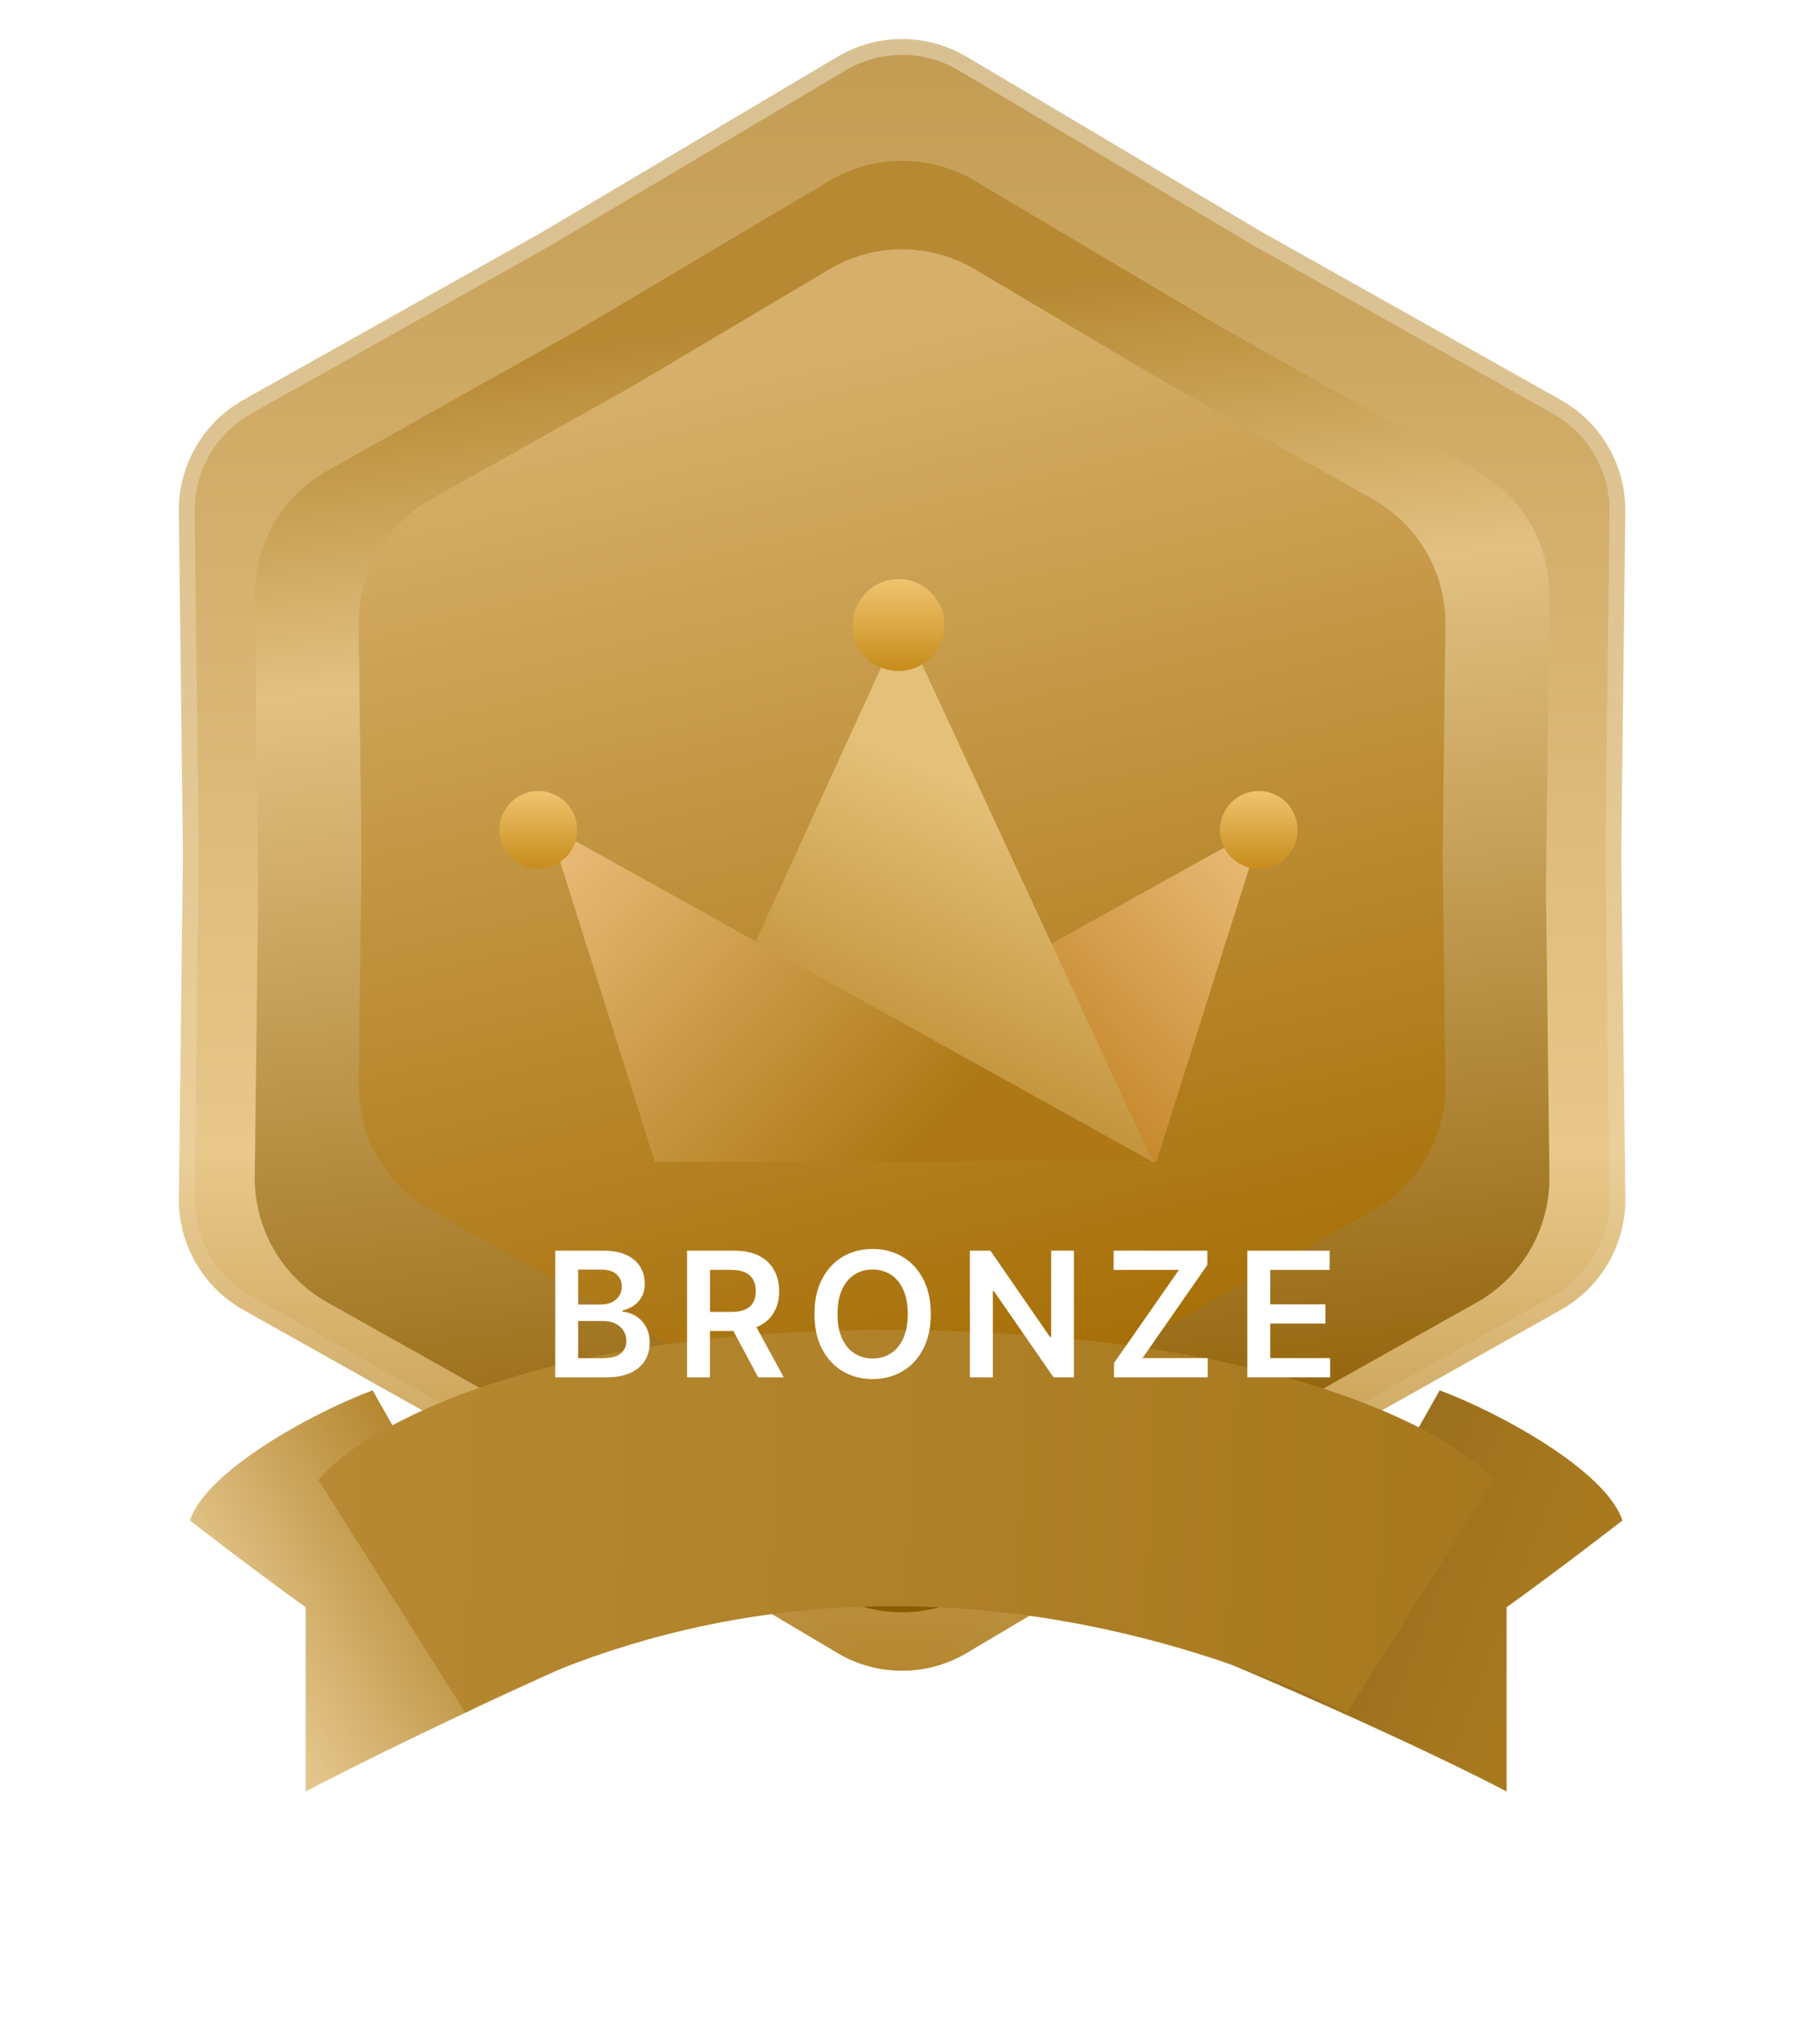 <svg width="115" height="129" viewBox="0 0 115 129" fill="none" xmlns="http://www.w3.org/2000/svg">
<path d="M79.71 14.642L79.72 14.648L79.731 14.654L98.618 25.257C101.17 26.69 102.736 29.402 102.701 32.329L102.44 53.988L102.44 54L102.44 54.012L102.701 75.671C102.736 78.598 101.17 81.31 98.618 82.743L79.731 93.346L79.72 93.352L79.71 93.358L61.083 104.414C58.566 105.908 55.434 105.908 52.917 104.414L34.29 93.358L34.28 93.352L34.27 93.346L15.382 82.743C12.83 81.31 11.264 78.598 11.299 75.671L11.56 54.012L11.56 54L11.56 53.988L11.299 32.329C11.264 29.402 12.83 26.69 15.382 25.257L34.27 14.654L34.28 14.648L34.29 14.642L52.917 3.586C55.434 2.092 58.566 2.092 61.083 3.586L79.71 14.642Z" fill="url(#paint0_linear_1265_1764)" stroke="url(#paint1_linear_1265_1764)" stroke-width="2"/>
<g filter="url(#filter0_ii_1265_1764)">
<path d="M52.407 9.421C55.238 7.74 58.762 7.74 61.594 9.421L77.342 18.768L93.31 27.732C96.182 29.344 97.943 32.396 97.904 35.689L97.683 54L97.904 72.312C97.943 75.604 96.182 78.656 93.31 80.268L77.342 89.233L61.594 98.579C58.762 100.26 55.238 100.26 52.407 98.579L36.659 89.233L20.69 80.268C17.819 78.656 16.057 75.604 16.096 72.312L16.317 54L16.096 35.689C16.057 32.396 17.819 29.344 20.69 27.732L36.659 18.768L52.407 9.421Z" fill="url(#paint2_linear_1265_1764)"/>
</g>
<g filter="url(#filter1_ii_1265_1764)">
<path d="M52.406 17.007C55.237 15.326 58.761 15.326 61.593 17.007L74.079 24.417L86.739 31.525C89.611 33.137 91.372 36.188 91.333 39.481L91.158 53.999L91.333 68.517C91.372 71.81 89.611 74.862 86.739 76.474L74.079 83.581L61.593 90.992C58.761 92.673 55.237 92.673 52.406 90.992L39.92 83.581L27.26 76.474C24.388 74.862 22.626 71.81 22.666 68.517L22.841 53.999L22.666 39.481C22.626 36.188 24.388 33.137 27.26 31.525L39.92 24.417L52.406 17.007Z" fill="url(#paint3_linear_1265_1764)"/>
</g>
<g filter="url(#filter2_d_1265_1764)">
<path d="M73.067 69.398H41.604L79.761 48.199L73.067 69.398Z" fill="url(#paint4_linear_1265_1764)"/>
<path d="M57.001 35.256L72.844 69.397H41.381L57.001 35.256Z" fill="url(#paint5_linear_1265_1764)"/>
<path d="M41.381 69.398H72.844L34.687 48.199L41.381 69.398Z" fill="url(#paint6_linear_1265_1764)"/>
<circle cx="56.778" cy="35.479" r="2.901" fill="url(#paint7_linear_1265_1764)"/>
<circle cx="34.016" cy="48.422" r="2.455" fill="url(#paint8_linear_1265_1764)"/>
<circle cx="79.538" cy="48.422" r="2.455" fill="url(#paint9_linear_1265_1764)"/>
</g>
<path d="M12 96.04C13.039 92.888 19.793 89.219 23.546 87.821L29.407 98.187L45.073 101.643C43.121 101.643 26.509 109.376 19.317 113.161V101.524C15.743 98.955 12 96.04 12 96.04Z" fill="url(#paint10_linear_1265_1764)"/>
<path d="M102.515 96.04C101.476 92.888 94.721 89.219 90.969 87.821L85.108 98.187L68.282 101.643C70.233 101.643 88.006 109.376 95.198 113.161V101.524C98.771 98.955 102.515 96.04 102.515 96.04Z" fill="url(#paint11_linear_1265_1764)"/>
<path d="M38.11 93.581L45.072 101.643L29.406 98.188L38.11 93.581Z" fill="#B3852D"/>
<path d="M75.825 93.581L68.282 101.643L85.109 98.188L75.825 93.581Z" fill="#A97A1F"/>
<g filter="url(#filter3_d_1265_1764)">
<path d="M20.123 83.477L29.406 98.188C54.356 84.942 78.145 94.732 85.107 98.188L94.391 83.477C91.736 80.433 80.612 74.279 57.349 74.008C34.087 73.738 22.839 80.208 20.123 83.477Z" fill="url(#paint12_linear_1265_1764)"/>
</g>
<g filter="url(#filter4_dd_1265_1764)">
<path d="M33.083 86V78H36.145C36.723 78 37.204 78.091 37.586 78.273C37.972 78.453 38.26 78.699 38.45 79.012C38.642 79.324 38.739 79.678 38.739 80.074C38.739 80.4 38.676 80.678 38.551 80.91C38.426 81.139 38.258 81.326 38.047 81.469C37.836 81.612 37.601 81.715 37.34 81.777V81.856C37.624 81.871 37.896 81.958 38.157 82.117C38.42 82.273 38.635 82.495 38.801 82.781C38.968 83.068 39.051 83.414 39.051 83.82C39.051 84.234 38.951 84.607 38.751 84.938C38.55 85.266 38.248 85.525 37.844 85.715C37.441 85.905 36.933 86 36.321 86H33.083ZM34.532 84.789H36.09C36.616 84.789 36.995 84.689 37.227 84.488C37.461 84.285 37.579 84.025 37.579 83.707C37.579 83.47 37.52 83.257 37.403 83.066C37.286 82.874 37.119 82.723 36.903 82.613C36.687 82.501 36.429 82.445 36.129 82.445H34.532V84.789ZM34.532 81.402H35.965C36.215 81.402 36.441 81.357 36.641 81.266C36.842 81.172 36.999 81.04 37.114 80.871C37.231 80.699 37.29 80.496 37.29 80.262C37.29 79.952 37.18 79.697 36.961 79.496C36.745 79.296 36.424 79.195 35.997 79.195H34.532V81.402ZM41.412 86V78H44.412C45.027 78 45.542 78.107 45.959 78.32C46.378 78.534 46.695 78.833 46.908 79.219C47.124 79.602 47.232 80.048 47.232 80.559C47.232 81.072 47.123 81.517 46.904 81.894C46.688 82.269 46.369 82.56 45.947 82.766C45.525 82.969 45.007 83.07 44.392 83.07H42.256V81.867H44.197C44.556 81.867 44.851 81.818 45.08 81.719C45.309 81.617 45.478 81.47 45.588 81.277C45.7 81.082 45.756 80.842 45.756 80.559C45.756 80.275 45.7 80.033 45.588 79.832C45.476 79.629 45.305 79.475 45.076 79.371C44.847 79.264 44.551 79.211 44.189 79.211H42.861V86H41.412ZM45.545 82.375L47.525 86H45.908L43.963 82.375H45.545ZM56.815 82C56.815 82.862 56.653 83.6 56.33 84.215C56.01 84.827 55.573 85.296 55.018 85.621C54.466 85.947 53.84 86.109 53.139 86.109C52.438 86.109 51.811 85.947 51.256 85.621C50.704 85.293 50.267 84.823 49.944 84.211C49.623 83.596 49.463 82.859 49.463 82C49.463 81.138 49.623 80.401 49.944 79.789C50.267 79.174 50.704 78.704 51.256 78.379C51.811 78.053 52.438 77.891 53.139 77.891C53.84 77.891 54.466 78.053 55.018 78.379C55.573 78.704 56.01 79.174 56.33 79.789C56.653 80.401 56.815 81.138 56.815 82ZM55.358 82C55.358 81.393 55.263 80.882 55.073 80.465C54.885 80.046 54.625 79.729 54.291 79.516C53.958 79.299 53.574 79.191 53.139 79.191C52.704 79.191 52.32 79.299 51.987 79.516C51.653 79.729 51.392 80.046 51.202 80.465C51.014 80.882 50.92 81.393 50.92 82C50.92 82.607 51.014 83.12 51.202 83.539C51.392 83.956 51.653 84.272 51.987 84.488C52.32 84.702 52.704 84.809 53.139 84.809C53.574 84.809 53.958 84.702 54.291 84.488C54.625 84.272 54.885 83.956 55.073 83.539C55.263 83.12 55.358 82.607 55.358 82ZM65.859 78V86H64.57L60.8 80.551H60.734V86H59.285V78H60.582L64.347 83.453H64.418V78H65.859ZM68.39 86V85.098L72.491 79.215H68.366V78H74.288V78.902L70.191 84.785H74.312V86H68.39ZM76.814 86V78H82.017V79.215H78.263V81.387H81.748V82.602H78.263V84.785H82.048V86H76.814Z" fill="white"/>
</g>
<defs>
<filter id="filter0_ii_1265_1764" x="16.096" y="6.16" width="81.809" height="97.68" filterUnits="userSpaceOnUse" color-interpolation-filters="sRGB">
<feFlood flood-opacity="0" result="BackgroundImageFix"/>
<feBlend mode="normal" in="SourceGraphic" in2="BackgroundImageFix" result="shape"/>
<feColorMatrix in="SourceAlpha" type="matrix" values="0 0 0 0 0 0 0 0 0 0 0 0 0 0 0 0 0 0 127 0" result="hardAlpha"/>
<feOffset dy="4"/>
<feGaussianBlur stdDeviation="2"/>
<feComposite in2="hardAlpha" operator="arithmetic" k2="-1" k3="1"/>
<feColorMatrix type="matrix" values="0 0 0 0 0.517 0 0 0 0 0.337 0 0 0 0 0 0 0 0 1 0"/>
<feBlend mode="normal" in2="shape" result="effect1_innerShadow_1265_1764"/>
<feColorMatrix in="SourceAlpha" type="matrix" values="0 0 0 0 0 0 0 0 0 0 0 0 0 0 0 0 0 0 127 0" result="hardAlpha"/>
<feOffset dy="-2"/>
<feGaussianBlur stdDeviation="1"/>
<feComposite in2="hardAlpha" operator="arithmetic" k2="-1" k3="1"/>
<feColorMatrix type="matrix" values="0 0 0 0 0.879 0 0 0 0 0.722 0 0 0 0 0.421 0 0 0 1 0"/>
<feBlend mode="normal" in2="effect1_innerShadow_1265_1764" result="effect2_innerShadow_1265_1764"/>
</filter>
<filter id="filter1_ii_1265_1764" x="22.666" y="11.746" width="68.668" height="84.506" filterUnits="userSpaceOnUse" color-interpolation-filters="sRGB">
<feFlood flood-opacity="0" result="BackgroundImageFix"/>
<feBlend mode="normal" in="SourceGraphic" in2="BackgroundImageFix" result="shape"/>
<feColorMatrix in="SourceAlpha" type="matrix" values="0 0 0 0 0 0 0 0 0 0 0 0 0 0 0 0 0 0 127 0" result="hardAlpha"/>
<feOffset dy="4"/>
<feGaussianBlur stdDeviation="2"/>
<feComposite in2="hardAlpha" operator="arithmetic" k2="-1" k3="1"/>
<feColorMatrix type="matrix" values="0 0 0 0 0.517 0 0 0 0 0.337 0 0 0 0 0 0 0 0 1 0"/>
<feBlend mode="normal" in2="shape" result="effect1_innerShadow_1265_1764"/>
<feColorMatrix in="SourceAlpha" type="matrix" values="0 0 0 0 0 0 0 0 0 0 0 0 0 0 0 0 0 0 127 0" result="hardAlpha"/>
<feOffset dy="-4"/>
<feGaussianBlur stdDeviation="2"/>
<feComposite in2="hardAlpha" operator="arithmetic" k2="-1" k3="1"/>
<feColorMatrix type="matrix" values="0 0 0 0 0.762 0 0 0 0 0.596 0 0 0 0 0.276 0 0 0 1 0"/>
<feBlend mode="normal" in2="effect1_innerShadow_1265_1764" result="effect2_innerShadow_1265_1764"/>
</filter>
<filter id="filter2_d_1265_1764" x="21.561" y="26.579" width="70.431" height="56.819" filterUnits="userSpaceOnUse" color-interpolation-filters="sRGB">
<feFlood flood-opacity="0" result="BackgroundImageFix"/>
<feColorMatrix in="SourceAlpha" type="matrix" values="0 0 0 0 0 0 0 0 0 0 0 0 0 0 0 0 0 0 127 0" result="hardAlpha"/>
<feOffset dy="4"/>
<feGaussianBlur stdDeviation="5"/>
<feComposite in2="hardAlpha" operator="out"/>
<feColorMatrix type="matrix" values="0 0 0 0 0 0 0 0 0 0 0 0 0 0 0 0 0 0 0.4 0"/>
<feBlend mode="normal" in2="BackgroundImageFix" result="effect1_dropShadow_1265_1764"/>
<feBlend mode="normal" in="SourceGraphic" in2="effect1_dropShadow_1265_1764" result="shape"/>
</filter>
<filter id="filter3_d_1265_1764" x="0.123" y="64" width="114.269" height="64.188" filterUnits="userSpaceOnUse" color-interpolation-filters="sRGB">
<feFlood flood-opacity="0" result="BackgroundImageFix"/>
<feColorMatrix in="SourceAlpha" type="matrix" values="0 0 0 0 0 0 0 0 0 0 0 0 0 0 0 0 0 0 127 0" result="hardAlpha"/>
<feOffset dy="10"/>
<feGaussianBlur stdDeviation="10"/>
<feComposite in2="hardAlpha" operator="out"/>
<feColorMatrix type="matrix" values="0 0 0 0 0 0 0 0 0 0 0 0 0 0 0 0 0 0 0.3 0"/>
<feBlend mode="normal" in2="BackgroundImageFix" result="effect1_dropShadow_1265_1764"/>
<feBlend mode="normal" in="SourceGraphic" in2="effect1_dropShadow_1265_1764" result="shape"/>
</filter>
<filter id="filter4_dd_1265_1764" x="33.083" y="77.891" width="49.966" height="9.219" filterUnits="userSpaceOnUse" color-interpolation-filters="sRGB">
<feFlood flood-opacity="0" result="BackgroundImageFix"/>
<feColorMatrix in="SourceAlpha" type="matrix" values="0 0 0 0 0 0 0 0 0 0 0 0 0 0 0 0 0 0 127 0" result="hardAlpha"/>
<feOffset dx="1" dy="1"/>
<feComposite in2="hardAlpha" operator="out"/>
<feColorMatrix type="matrix" values="0 0 0 0 0.165 0 0 0 0 0.306 0 0 0 0 0.529 0 0 0 1 0"/>
<feBlend mode="normal" in2="BackgroundImageFix" result="effect1_dropShadow_1265_1764"/>
<feColorMatrix in="SourceAlpha" type="matrix" values="0 0 0 0 0 0 0 0 0 0 0 0 0 0 0 0 0 0 127 0" result="hardAlpha"/>
<feOffset dx="1"/>
<feComposite in2="hardAlpha" operator="out"/>
<feColorMatrix type="matrix" values="0 0 0 0 0.163 0 0 0 0 0.307 0 0 0 0 0.529 0 0 0 1 0"/>
<feBlend mode="normal" in2="effect1_dropShadow_1265_1764" result="effect2_dropShadow_1265_1764"/>
<feBlend mode="normal" in="SourceGraphic" in2="effect2_dropShadow_1265_1764" result="shape"/>
</filter>
<linearGradient id="paint0_linear_1265_1764" x1="57" y1="0" x2="57" y2="108" gradientUnits="userSpaceOnUse">
<stop stop-color="#C19A50"/>
<stop offset="0.674" stop-color="#E8C88B"/>
<stop offset="1" stop-color="#B08127"/>
</linearGradient>
<linearGradient id="paint1_linear_1265_1764" x1="57" y1="0" x2="57" y2="108" gradientUnits="userSpaceOnUse">
<stop stop-color="white" stop-opacity="0.38"/>
<stop offset="1" stop-color="white" stop-opacity="0"/>
</linearGradient>
<linearGradient id="paint2_linear_1265_1764" x1="57" y1="6.694" x2="67.711" y2="94.388" gradientUnits="userSpaceOnUse">
<stop offset="0.12" stop-color="#B78933"/>
<stop offset="0.343" stop-color="#E1C182"/>
<stop offset="1" stop-color="#8B5B00"/>
</linearGradient>
<linearGradient id="paint3_linear_1265_1764" x1="40.264" y1="24.099" x2="56.999" y2="93.718" gradientUnits="userSpaceOnUse">
<stop stop-color="#D6B06A"/>
<stop offset="1" stop-color="#A36A00"/>
</linearGradient>
<linearGradient id="paint4_linear_1265_1764" x1="78.645" y1="49.315" x2="57.893" y2="69.398" gradientUnits="userSpaceOnUse">
<stop stop-color="#E8BA76"/>
<stop offset="1" stop-color="#B36C03"/>
</linearGradient>
<linearGradient id="paint5_linear_1265_1764" x1="58.34" y1="44.405" x2="47.629" y2="69.174" gradientUnits="userSpaceOnUse">
<stop stop-color="#E4C078"/>
<stop offset="1" stop-color="#B07B19"/>
</linearGradient>
<linearGradient id="paint6_linear_1265_1764" x1="35.803" y1="49.315" x2="56.555" y2="69.398" gradientUnits="userSpaceOnUse">
<stop stop-color="#E8BA76"/>
<stop offset="1" stop-color="#AD7815"/>
</linearGradient>
<linearGradient id="paint7_linear_1265_1764" x1="56.778" y1="32.579" x2="56.778" y2="38.38" gradientUnits="userSpaceOnUse">
<stop stop-color="#F0C46F"/>
<stop offset="1" stop-color="#C78C1A"/>
</linearGradient>
<linearGradient id="paint8_linear_1265_1764" x1="34.016" y1="45.967" x2="34.016" y2="50.876" gradientUnits="userSpaceOnUse">
<stop stop-color="#F0C46F"/>
<stop offset="1" stop-color="#C78C1A"/>
</linearGradient>
<linearGradient id="paint9_linear_1265_1764" x1="79.538" y1="45.967" x2="79.538" y2="50.876" gradientUnits="userSpaceOnUse">
<stop stop-color="#F0C46F"/>
<stop offset="1" stop-color="#C78C1A"/>
</linearGradient>
<linearGradient id="paint10_linear_1265_1764" x1="34.044" y1="97.266" x2="16.844" y2="106.787" gradientUnits="userSpaceOnUse">
<stop offset="0.23" stop-color="#B58730"/>
<stop offset="1" stop-color="#E3C58B"/>
</linearGradient>
<linearGradient id="paint11_linear_1265_1764" x1="72.13" y1="92.044" x2="99.159" y2="102.487" gradientUnits="userSpaceOnUse">
<stop stop-color="#896319"/>
<stop offset="0.932" stop-color="#A8791F"/>
</linearGradient>
<linearGradient id="paint12_linear_1265_1764" x1="3.33" y1="86.209" x2="94.25" y2="89.431" gradientUnits="userSpaceOnUse">
<stop stop-color="#BA8D37"/>
<stop offset="1" stop-color="#A7781D"/>
</linearGradient>
</defs>
</svg>
